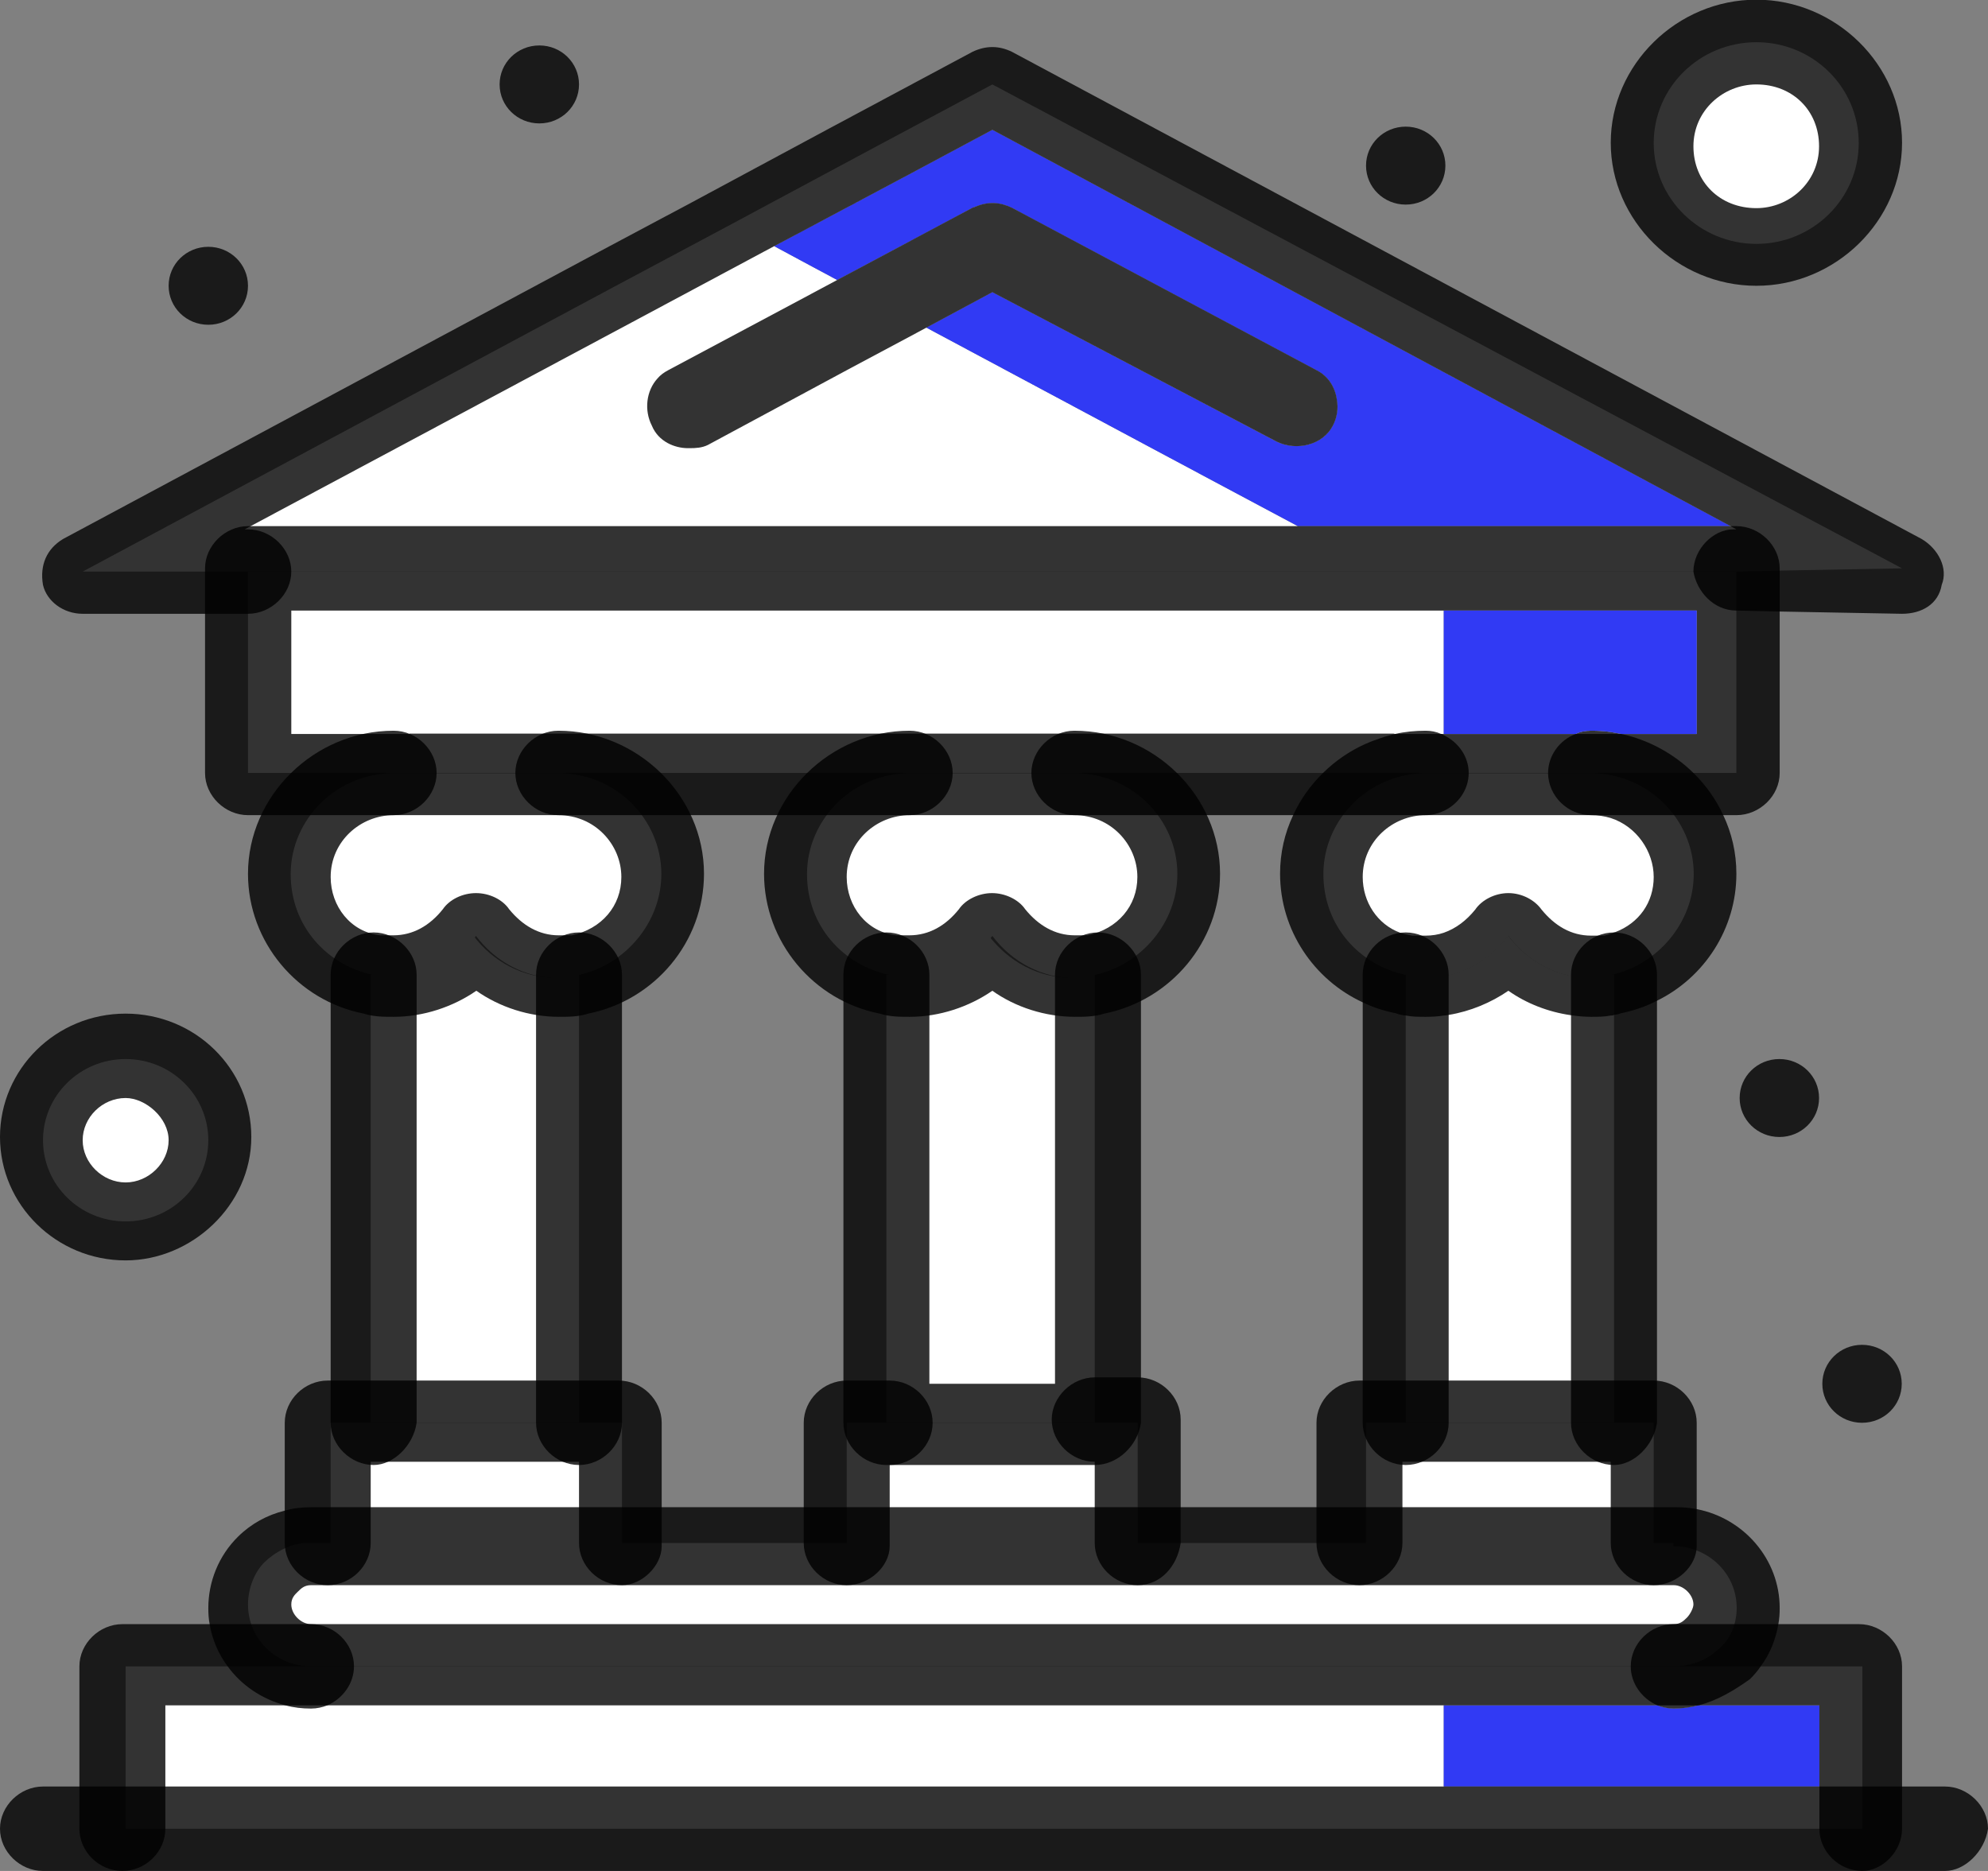 <svg width="51" height="48" viewBox="0 0 51 48" fill="none" xmlns="http://www.w3.org/2000/svg">
<rect x="0" y="0" width="51" height="48" fill="#808080" stroke="none"/>
<g clip-path="url(#clip0_30_1329)">
<path d="M45.059 1.083C46.514 1.083 47.684 2.24 47.684 3.67C47.684 5.1 46.506 6.257 45.059 6.257C43.611 6.257 42.424 5.1 42.424 3.67C42.424 2.24 43.602 1.083 45.059 1.083Z" fill="white"/>
<path d="M3.223 31.336C4.395 31.336 5.344 30.404 5.344 29.253C5.344 28.103 4.395 27.17 3.223 27.17C2.052 27.17 1.103 28.103 1.103 29.253C1.103 30.404 2.052 31.336 3.223 31.336Z" fill="white"/>
<path d="M14.854 25.004V36.502H9.51V25.004C9.678 25.004 9.847 25.087 10.023 25.087C10.873 25.087 11.639 24.674 12.144 24.004C12.649 24.674 13.415 25.087 14.265 25.087C14.517 25.087 14.686 25.004 14.863 25.004H14.854Z" fill="white"/>
<path d="M28.084 25.004V36.502H22.739V25.004C22.908 25.004 23.076 25.087 23.244 25.087C24.095 25.087 24.86 24.674 25.365 24.004C25.879 24.674 26.636 25.087 27.486 25.087C27.738 25.087 27.907 25.004 28.084 25.004Z" fill="white"/>
<path d="M41.406 25.004V36.502H36.062V25.004C36.23 25.004 36.398 25.087 36.567 25.087C37.417 25.087 38.183 24.674 38.688 24.004C39.201 24.674 39.958 25.087 40.808 25.087C40.977 25.087 41.145 25.004 41.406 25.004Z" fill="white"/>
<path d="M15.956 36.502V39.668H8.483V36.502H9.586H14.854H15.956Z" fill="white"/>
<path d="M29.186 36.502V39.668H21.721V36.502H22.824H28.084H29.186Z" fill="white"/>
<path d="M42.424 36.502V39.668H35.044V36.502H36.062H41.406H42.424Z" fill="white"/>
<path d="M40.817 19.838C42.256 19.838 43.451 21.004 43.451 22.425C43.451 23.674 42.517 24.756 41.33 25.013C41.162 25.013 40.993 25.095 40.817 25.095C39.967 25.095 39.201 24.682 38.696 24.012C38.191 24.682 37.425 25.095 36.575 25.095C36.407 25.095 36.239 25.095 36.07 25.013C34.884 24.765 33.95 23.764 33.95 22.425C33.95 21.012 35.136 19.838 36.575 19.838H40.817Z" fill="white"/>
<path d="M27.579 19.838C29.018 19.838 30.204 21.004 30.204 22.425C30.204 23.674 29.27 24.756 28.084 25.013C27.915 25.013 27.747 25.095 27.579 25.095C26.729 25.095 25.963 24.682 25.458 24.012C24.945 24.682 24.187 25.095 23.337 25.095C23.169 25.095 23 25.095 22.824 25.013C21.637 24.765 20.703 23.764 20.703 22.425C20.703 21.012 21.89 19.838 23.337 19.838H27.579Z" fill="white"/>
<path d="M14.341 19.838C15.78 19.838 16.966 21.004 16.966 22.425C16.966 23.674 16.032 24.756 14.846 25.013C14.677 25.013 14.509 25.095 14.332 25.095C13.482 25.095 12.716 24.682 12.211 24.012C11.707 24.682 10.941 25.095 10.091 25.095C9.922 25.095 9.754 25.095 9.577 25.013C8.391 24.765 7.457 23.764 7.457 22.425C7.457 21.012 8.643 19.838 10.091 19.838H14.332H14.341Z" fill="white"/>
<path d="M3.223 42.751V46.917H47.777V42.751H3.223ZM37.038 45.834V43.751H42.517C42.643 43.801 42.786 43.834 42.938 43.834C43.165 43.834 43.375 43.801 43.577 43.751H46.674V45.834H37.038Z" fill="white"/>
<path d="M46.674 43.751V45.834H37.038V43.751H42.517C42.643 43.801 42.786 43.834 42.938 43.834C43.165 43.834 43.375 43.801 43.577 43.751H46.674Z" fill="#313AF4"/>
<path d="M6.362 14.664V19.83H44.545V14.664H6.362ZM43.527 18.83H41.599L41.322 18.78C41.153 18.755 40.985 18.747 40.817 18.747C40.674 18.747 40.539 18.772 40.421 18.83H37.038V15.664H43.527V18.83Z" fill="white"/>
<path d="M42.938 39.668C43.788 39.668 44.553 40.337 44.553 41.255C44.553 41.668 44.385 42.09 44.048 42.338C43.796 42.586 43.367 42.751 42.946 42.751H7.978C7.128 42.751 6.362 42.082 6.362 41.164C6.362 40.751 6.531 40.329 6.783 40.081C7.036 39.833 7.465 39.585 7.886 39.585H42.929V39.668H42.938Z" fill="white"/>
<path d="M25.458 2.166L22.319 3.844L19.761 5.216L18.776 5.745L15.771 7.348L2.121 14.664H44.545L45.656 14.639L48.795 14.581L25.458 2.166ZM33.293 13.498L30.011 11.746L23.766 8.406L25.458 7.497L32.755 11.332C33.268 11.581 33.941 11.415 34.194 10.919C34.303 10.713 34.337 10.473 34.295 10.25C34.252 9.936 34.076 9.646 33.773 9.497L25.963 5.331C25.66 5.183 25.349 5.166 25.037 5.298C25.003 5.307 24.978 5.315 24.945 5.331L21.477 7.183L20.753 6.795L19.861 6.315L20.19 6.142L23.404 4.431L25.458 3.331L44.394 13.498H33.293Z" fill="white"/>
<path d="M44.394 13.498H33.293L30.011 11.746L23.766 8.406L25.458 7.497L32.754 11.333C33.268 11.581 33.941 11.415 34.194 10.919C34.303 10.713 34.337 10.473 34.294 10.25C34.252 9.936 34.076 9.646 33.773 9.498L25.963 5.332C25.66 5.183 25.349 5.166 25.037 5.298C25.003 5.307 24.978 5.315 24.945 5.332L21.477 7.183L20.753 6.795L19.861 6.315L20.189 6.142L23.404 4.431L25.458 3.331L44.394 13.498Z" fill="#313AF4"/>
<path d="M47.768 34.502C48.332 34.502 48.787 34.948 48.787 35.502C48.787 36.056 48.332 36.502 47.768 36.502C47.205 36.502 46.75 36.056 46.75 35.502C46.75 34.948 47.205 34.502 47.768 34.502Z" fill="black" fill-opacity="0.8"/>
<path d="M45.648 27.17C46.211 27.17 46.666 27.616 46.666 28.17C46.666 28.724 46.211 29.17 45.648 29.17C45.084 29.17 44.629 28.724 44.629 28.17C44.629 27.616 45.084 27.17 45.648 27.17Z" fill="black" fill-opacity="0.8"/>
<path d="M36.062 3.249C36.626 3.249 37.08 3.695 37.08 4.249C37.08 4.803 36.626 5.249 36.062 5.249C35.498 5.249 35.044 4.803 35.044 4.249C35.044 3.695 35.498 3.249 36.062 3.249Z" fill="black" fill-opacity="0.8"/>
<path d="M13.836 1.166C14.4 1.166 14.854 1.612 14.854 2.166C14.854 2.72 14.4 3.166 13.836 3.166C13.272 3.166 12.817 2.72 12.817 2.166C12.817 1.612 13.272 1.166 13.836 1.166Z" fill="black" fill-opacity="0.8"/>
<path d="M5.344 6.332C5.908 6.332 6.362 6.778 6.362 7.332C6.362 7.886 5.908 8.332 5.344 8.332C4.78 8.332 4.326 7.886 4.326 7.332C4.326 6.778 4.78 6.332 5.344 6.332Z" fill="black" fill-opacity="0.8"/>
<path d="M29.186 40.668C28.589 40.668 28.084 40.172 28.084 39.585V37.502C27.486 37.502 26.981 36.998 26.981 36.419C26.981 35.841 27.495 35.337 28.084 35.337H29.186C29.784 35.337 30.289 35.833 30.289 36.419V39.585C30.204 40.172 29.784 40.668 29.186 40.668Z" fill="black" fill-opacity="0.8"/>
<path d="M21.721 40.668C21.124 40.668 20.619 40.172 20.619 39.585V36.502C20.619 35.915 21.124 35.419 21.721 35.419H22.824C23.421 35.419 23.926 35.915 23.926 36.502C23.926 37.089 23.421 37.585 22.824 37.585V39.668C22.824 40.172 22.319 40.668 21.721 40.668Z" fill="black" fill-opacity="0.8"/>
<path d="M14.854 37.585C14.256 37.585 13.752 37.081 13.752 36.502V25.004C13.752 24.418 14.265 23.922 14.854 23.922C15.443 23.922 15.956 24.426 15.956 25.004V36.502C15.956 37.089 15.443 37.585 14.854 37.585Z" fill="black" fill-opacity="0.8"/>
<path d="M9.586 37.585C8.997 37.585 8.483 37.081 8.483 36.502V25.004C8.483 24.418 8.997 23.922 9.586 23.922C10.175 23.922 10.688 24.426 10.688 25.004V36.502C10.604 37.089 10.091 37.585 9.586 37.585Z" fill="black" fill-opacity="0.8"/>
<path d="M14.341 26.087C13.575 26.087 12.817 25.839 12.22 25.418C11.622 25.831 10.865 26.087 10.099 26.087C9.846 26.087 9.586 26.087 9.333 26.005C7.633 25.674 6.362 24.169 6.362 22.417C6.362 20.417 8.062 18.747 10.099 18.747C10.697 18.747 11.201 19.251 11.201 19.83C11.201 20.409 10.697 20.913 10.099 20.913C9.249 20.913 8.483 21.582 8.483 22.5C8.483 23.252 8.996 23.913 9.754 23.996H10.091C10.595 23.996 11.025 23.748 11.361 23.326C11.53 23.078 11.866 22.913 12.211 22.913C12.556 22.913 12.893 23.078 13.061 23.326C13.398 23.74 13.827 23.996 14.332 23.996H14.669C15.435 23.831 15.94 23.244 15.94 22.5C15.94 21.665 15.258 20.913 14.324 20.913C13.726 20.913 13.221 20.409 13.221 19.83C13.221 19.251 13.726 18.747 14.324 18.747C16.36 18.747 18.06 20.417 18.06 22.417C18.06 24.169 16.79 25.666 15.089 26.005C14.837 26.087 14.585 26.087 14.324 26.087H14.341Z" fill="black" fill-opacity="0.8"/>
<path d="M15.956 40.668C15.359 40.668 14.854 40.172 14.854 39.585V37.502H9.51V39.585C9.51 40.172 9.005 40.668 8.407 40.668C7.81 40.668 7.305 40.172 7.305 39.585V36.502C7.305 35.915 7.81 35.419 8.407 35.419H15.872C16.47 35.419 16.975 35.915 16.975 36.502V39.668C16.975 40.172 16.47 40.668 15.956 40.668Z" fill="black" fill-opacity="0.8"/>
<path d="M28.084 37.585H22.74C22.142 37.585 21.637 37.081 21.637 36.502V25.004C21.637 24.418 22.142 23.922 22.74 23.922C23.337 23.922 23.842 24.426 23.842 25.004V35.502H27.065V25.004C27.065 24.418 27.579 23.922 28.168 23.922C28.757 23.922 29.27 24.426 29.27 25.004V36.502C29.186 37.089 28.673 37.585 28.084 37.585Z" fill="black" fill-opacity="0.8"/>
<path d="M27.579 26.087C26.813 26.087 26.047 25.839 25.458 25.418C24.86 25.831 24.103 26.087 23.337 26.087C23.085 26.087 22.824 26.087 22.571 26.005C20.871 25.674 19.601 24.169 19.601 22.417C19.601 20.417 21.301 18.747 23.337 18.747C23.935 18.747 24.44 19.251 24.44 19.83C24.44 20.409 23.926 20.913 23.337 20.913C22.487 20.913 21.721 21.582 21.721 22.5C21.721 23.252 22.235 23.913 22.992 23.996H23.329C23.834 23.996 24.263 23.748 24.6 23.326C24.768 23.078 25.113 22.913 25.45 22.913C25.786 22.913 26.131 23.078 26.3 23.326C26.636 23.74 27.065 23.996 27.57 23.996H27.907C28.673 23.831 29.178 23.244 29.178 22.5C29.178 21.665 28.496 20.913 27.562 20.913C26.964 20.913 26.459 20.409 26.459 19.83C26.459 19.251 26.964 18.747 27.562 18.747C29.599 18.747 31.299 20.417 31.299 22.417C31.299 24.169 30.028 25.666 28.328 26.005C28.075 26.087 27.814 26.087 27.562 26.087H27.579Z" fill="black" fill-opacity="0.8"/>
<path d="M41.406 37.585C40.808 37.585 40.303 37.081 40.303 36.502V25.004C40.303 24.418 40.808 23.922 41.406 23.922C42.004 23.922 42.508 24.426 42.508 25.004V36.502C42.424 37.089 41.911 37.585 41.406 37.585Z" fill="black" fill-opacity="0.8"/>
<path d="M36.062 37.585C35.464 37.585 34.959 37.081 34.959 36.502V25.004C34.959 24.418 35.464 23.922 36.062 23.922C36.66 23.922 37.164 24.426 37.164 25.004V36.502C37.164 37.089 36.66 37.585 36.062 37.585Z" fill="black" fill-opacity="0.8"/>
<path d="M44.545 22.417C44.545 23.831 43.72 25.079 42.508 25.674C42.222 25.823 41.911 25.93 41.583 25.996C41.524 26.021 41.465 26.029 41.406 26.038C41.381 26.054 41.347 26.054 41.322 26.054C41.154 26.087 40.985 26.087 40.817 26.087C40.648 26.087 40.472 26.071 40.303 26.046C39.714 25.963 39.151 25.74 38.696 25.418C38.25 25.724 37.72 25.947 37.164 26.038C37.122 26.046 37.08 26.054 37.038 26.054C36.887 26.079 36.727 26.087 36.575 26.087C36.407 26.087 36.23 26.087 36.062 26.054C35.978 26.046 35.894 26.029 35.809 25.996C35.515 25.938 35.229 25.848 34.959 25.715C33.706 25.137 32.839 23.864 32.839 22.417C32.839 21.88 32.956 21.376 33.175 20.913C33.36 20.508 33.621 20.144 33.941 19.83C34.261 19.516 34.623 19.268 35.027 19.086C35.111 19.053 35.195 19.012 35.279 18.987C35.447 18.921 35.616 18.871 35.793 18.83C36.045 18.772 36.306 18.747 36.575 18.747C36.71 18.747 36.845 18.772 36.971 18.83C36.996 18.83 37.021 18.846 37.038 18.863C37.408 19.036 37.678 19.408 37.678 19.83C37.678 20.26 37.408 20.632 37.038 20.805C36.895 20.871 36.735 20.913 36.575 20.913C35.725 20.913 34.959 21.582 34.959 22.5C34.959 23.145 35.338 23.715 35.919 23.93C35.919 23.93 35.924 23.933 35.936 23.938C36.02 23.963 36.129 23.988 36.23 24.004H36.575C36.735 24.004 36.895 23.979 37.038 23.93C37.349 23.822 37.619 23.616 37.846 23.335C38.014 23.087 38.351 22.913 38.696 22.913C39.041 22.913 39.369 23.087 39.546 23.335C39.883 23.748 40.303 24.004 40.817 24.004H41.154C41.212 23.988 41.271 23.979 41.322 23.955C41.355 23.946 41.381 23.938 41.406 23.922H41.414C41.414 23.922 41.431 23.913 41.44 23.913C42.046 23.682 42.424 23.153 42.424 22.5C42.424 21.847 41.987 21.202 41.322 20.987C41.162 20.938 40.994 20.913 40.817 20.913C40.219 20.913 39.723 20.425 39.714 19.838C39.714 19.384 40.009 18.987 40.421 18.83C40.539 18.772 40.674 18.747 40.817 18.747C40.985 18.747 41.154 18.755 41.322 18.78L41.599 18.83C42.306 18.987 42.946 19.342 43.443 19.83C43.762 20.144 44.023 20.508 44.208 20.913C44.427 21.376 44.545 21.88 44.545 22.417Z" fill="black" fill-opacity="0.8"/>
<path d="M42.424 40.668C41.827 40.668 41.322 40.172 41.322 39.585V37.502H35.978V39.585C35.978 40.172 35.464 40.668 34.875 40.668C34.286 40.668 33.773 40.172 33.773 39.585V36.502C33.773 35.915 34.286 35.419 34.875 35.419H42.424C43.022 35.419 43.527 35.915 43.527 36.502V39.668C43.527 40.172 43.022 40.668 42.424 40.668Z" fill="black" fill-opacity="0.8"/>
<path d="M10.503 18.83C10.503 18.83 10.537 18.846 10.554 18.855C10.604 18.871 10.646 18.896 10.688 18.921C10.697 18.929 10.705 18.937 10.713 18.945C10.772 18.979 10.831 19.028 10.873 19.078C10.966 19.16 11.033 19.259 11.084 19.367C11.109 19.4 11.117 19.433 11.134 19.466C11.151 19.508 11.159 19.549 11.168 19.59C11.176 19.607 11.176 19.615 11.176 19.631C11.193 19.698 11.202 19.764 11.202 19.83H14.341C14.433 19.83 14.526 19.838 14.61 19.846C14.669 19.846 14.728 19.855 14.778 19.871C14.812 19.871 14.837 19.879 14.871 19.888C14.888 19.888 14.913 19.896 14.93 19.896C14.963 19.904 14.997 19.913 15.031 19.921C15.065 19.929 15.09 19.937 15.123 19.954C15.174 19.97 15.224 19.987 15.266 20.003C15.367 20.037 15.46 20.078 15.553 20.127C15.569 20.136 15.586 20.144 15.595 20.152C15.628 20.16 15.662 20.177 15.687 20.202C15.729 20.227 15.771 20.251 15.813 20.276C15.881 20.326 15.948 20.375 16.007 20.425C16.024 20.433 16.032 20.45 16.049 20.458L16.1 20.508C16.159 20.557 16.217 20.615 16.268 20.673C16.335 20.739 16.403 20.822 16.462 20.904H33.167C33.352 20.499 33.613 20.136 33.933 19.822C34.253 19.508 34.614 19.259 35.018 19.078C35.103 19.045 35.187 19.003 35.271 18.979C35.439 18.912 35.608 18.863 35.784 18.821H10.503V18.83ZM15.09 18.83C15.544 18.921 15.965 19.102 16.344 19.334C16.411 19.384 16.47 19.425 16.529 19.466C16.689 19.574 16.832 19.698 16.966 19.83H21.553L21.78 20.326V20.342L22.05 20.913H27.478C27.478 20.913 27.419 20.904 27.385 20.896C27.368 20.896 27.343 20.888 27.318 20.88C27.242 20.863 27.175 20.838 27.108 20.805C27.049 20.78 26.998 20.747 26.948 20.714C26.889 20.673 26.838 20.632 26.796 20.582C26.746 20.541 26.704 20.483 26.67 20.433C26.645 20.4 26.628 20.375 26.619 20.342C26.611 20.326 26.594 20.309 26.586 20.285C26.577 20.268 26.561 20.251 26.561 20.235C26.535 20.177 26.51 20.111 26.502 20.053C26.485 19.979 26.476 19.913 26.476 19.838L33.941 19.83C34.253 19.524 34.623 19.268 35.027 19.086C35.111 19.053 35.195 19.012 35.279 18.987C35.448 18.921 35.616 18.871 35.793 18.83H15.09ZM15.09 18.83C15.544 18.921 15.965 19.102 16.344 19.334C16.411 19.384 16.47 19.425 16.529 19.466C16.689 19.574 16.832 19.698 16.966 19.83H21.553L21.78 20.326V20.342L22.05 20.913H27.478C27.478 20.913 27.419 20.904 27.385 20.896C27.368 20.896 27.343 20.888 27.318 20.88C27.242 20.863 27.175 20.838 27.108 20.805C27.049 20.78 26.998 20.756 26.948 20.714C26.889 20.681 26.838 20.632 26.796 20.582C26.746 20.541 26.704 20.483 26.67 20.433C26.645 20.4 26.628 20.375 26.619 20.342C26.611 20.326 26.594 20.309 26.586 20.285C26.569 20.268 26.569 20.251 26.561 20.235C26.535 20.177 26.51 20.111 26.502 20.053C26.485 19.979 26.476 19.913 26.476 19.838L33.941 19.83C34.253 19.524 34.623 19.268 35.027 19.086C35.111 19.053 35.195 19.012 35.279 18.987C35.448 18.921 35.616 18.871 35.793 18.83H15.09ZM44.545 13.498H6.362C5.773 13.498 5.26 14.002 5.26 14.581V19.83C5.26 20.417 5.773 20.913 6.362 20.913H44.545C45.143 20.913 45.656 20.417 45.656 19.83V14.581C45.656 14.002 45.143 13.498 44.545 13.498ZM7.473 18.83V15.664H43.527V18.83H7.473ZM15.09 18.83C15.544 18.921 15.965 19.102 16.344 19.334C16.411 19.384 16.47 19.425 16.529 19.466C16.689 19.574 16.832 19.698 16.966 19.83H21.553L21.78 20.326V20.342L22.05 20.913H27.478C27.478 20.913 27.419 20.904 27.385 20.896C27.368 20.896 27.343 20.888 27.318 20.88C27.242 20.863 27.175 20.838 27.108 20.805C27.049 20.78 26.998 20.747 26.948 20.714C26.889 20.673 26.838 20.632 26.796 20.582C26.746 20.541 26.704 20.483 26.67 20.433C26.645 20.4 26.628 20.375 26.619 20.342C26.611 20.326 26.594 20.309 26.586 20.285C26.577 20.268 26.561 20.251 26.561 20.235C26.535 20.177 26.51 20.111 26.502 20.053C26.485 19.979 26.476 19.913 26.476 19.838L33.941 19.83C34.253 19.524 34.623 19.268 35.027 19.086C35.111 19.053 35.195 19.012 35.279 18.987C35.448 18.921 35.616 18.871 35.793 18.83H15.09ZM10.503 18.83C10.503 18.83 10.537 18.846 10.554 18.855C10.604 18.871 10.646 18.896 10.688 18.921C10.697 18.929 10.705 18.937 10.713 18.945C10.772 18.979 10.831 19.028 10.873 19.078C10.966 19.16 11.033 19.259 11.084 19.367C11.109 19.4 11.117 19.433 11.134 19.466C11.151 19.508 11.159 19.549 11.168 19.59C11.176 19.607 11.176 19.615 11.176 19.631C11.193 19.698 11.202 19.764 11.202 19.83H14.341C14.433 19.83 14.526 19.838 14.61 19.846C14.669 19.846 14.728 19.855 14.778 19.871C14.812 19.871 14.837 19.879 14.871 19.888C14.888 19.888 14.913 19.896 14.93 19.896C14.963 19.904 14.997 19.913 15.031 19.921C15.065 19.929 15.09 19.937 15.123 19.954C15.174 19.97 15.224 19.987 15.266 20.003C15.367 20.037 15.46 20.078 15.553 20.127C15.569 20.136 15.586 20.144 15.595 20.152C15.628 20.16 15.662 20.177 15.687 20.202C15.729 20.227 15.771 20.251 15.813 20.276C15.881 20.326 15.948 20.375 16.007 20.425C16.024 20.433 16.032 20.45 16.049 20.458L16.1 20.508C16.159 20.557 16.217 20.615 16.268 20.673C16.335 20.739 16.403 20.822 16.462 20.904H33.167C33.352 20.499 33.613 20.136 33.933 19.822C34.253 19.508 34.614 19.259 35.018 19.078C35.103 19.045 35.187 19.003 35.271 18.979C35.439 18.912 35.608 18.863 35.784 18.821H10.503V18.83Z" fill="black" fill-opacity="0.8"/>
<path d="M43.527 15.664V18.83H41.599L41.322 18.78C41.153 18.755 40.985 18.747 40.817 18.747C40.674 18.747 40.539 18.772 40.421 18.83H37.038V15.664H43.527Z" fill="#313AF4"/>
<path d="M45.656 41.255C45.656 41.396 45.648 41.528 45.622 41.668C45.555 42.049 45.412 42.429 45.168 42.751C45.092 42.867 44.991 42.983 44.89 43.082C44.469 43.379 44.057 43.627 43.577 43.751C43.375 43.801 43.165 43.834 42.938 43.834C42.786 43.834 42.643 43.801 42.517 43.751C42.121 43.578 41.835 43.189 41.835 42.751C41.835 42.164 42.34 41.668 42.938 41.668C43.106 41.668 43.19 41.586 43.274 41.503C43.358 41.42 43.443 41.255 43.443 41.164C43.443 40.916 43.19 40.668 42.938 40.668H7.978C7.81 40.668 7.726 40.751 7.642 40.834C7.557 40.916 7.473 40.999 7.473 41.164C7.473 41.42 7.726 41.668 7.978 41.668C8.576 41.668 9.081 42.164 9.081 42.751C9.081 43.189 8.794 43.578 8.399 43.751C8.273 43.801 8.13 43.834 7.978 43.834C7.751 43.834 7.532 43.809 7.322 43.751C6.724 43.594 6.194 43.239 5.841 42.751C5.605 42.437 5.445 42.065 5.378 41.668C5.352 41.536 5.344 41.396 5.344 41.255C5.344 40.586 5.605 39.916 6.11 39.42C6.446 39.089 6.859 38.866 7.296 38.759C7.515 38.693 7.751 38.668 7.978 38.668H43.022C43.19 38.668 43.358 38.684 43.527 38.717C44.73 38.949 45.656 39.999 45.656 41.255Z" fill="black" fill-opacity="0.8"/>
<path d="M48.795 42.751V46.917C48.795 47.504 48.282 48 47.777 48C47.179 48 46.674 47.504 46.674 46.917V43.751H4.242V46.917C4.242 47.504 3.737 48 3.139 48C2.542 48 2.037 47.504 2.037 46.917V42.751C2.037 42.164 2.55 41.668 3.139 41.668H47.693C48.282 41.668 48.795 42.164 48.795 42.751Z" fill="black" fill-opacity="0.8"/>
<path d="M51 46.917C50.916 47.504 50.403 48 49.898 48H1.102C0.513 48 0 47.504 0 46.917C0 46.33 0.513 45.834 1.102 45.834H49.898C50.487 45.834 51 46.339 51 46.917Z" fill="black" fill-opacity="0.8"/>
<path d="M49.813 15.003C49.729 15.499 49.3 15.747 48.795 15.747L45.656 15.689L44.545 15.664C43.956 15.664 43.527 15.168 43.443 14.664C43.443 14.085 43.956 13.581 44.461 13.581H44.545L44.394 13.498L25.458 3.331L23.404 4.431L20.19 6.142L19.861 6.315L16.201 8.274L6.43 13.498L6.278 13.581H6.362C6.96 13.581 7.473 14.085 7.473 14.664C7.473 15.242 6.96 15.747 6.362 15.747H2.121C1.616 15.747 1.195 15.416 1.102 15.003C1.018 14.498 1.195 14.085 1.616 13.829L15.359 6.464L17.749 5.191L19.348 4.331L21.284 3.29L24.945 1.331C25.29 1.166 25.626 1.166 25.963 1.331L49.3 13.829C49.729 14.085 49.982 14.581 49.813 15.003Z" fill="black" fill-opacity="0.8"/>
<path d="M34.194 10.919C33.941 11.415 33.268 11.581 32.755 11.332L25.458 7.497L23.766 8.406L21.738 9.489L18.161 11.415C18.01 11.49 17.85 11.498 17.69 11.498H17.648C17.311 11.498 16.891 11.332 16.722 10.919C16.52 10.523 16.579 10.027 16.865 9.712C16.941 9.621 17.034 9.555 17.143 9.497L20.829 7.53L21.477 7.183L24.945 5.331C24.945 5.331 25.003 5.307 25.037 5.298C25.349 5.166 25.66 5.183 25.963 5.331L33.773 9.497C34.076 9.646 34.252 9.936 34.295 10.25C34.337 10.473 34.303 10.713 34.194 10.919Z" fill="black" fill-opacity="0.8"/>
<path d="M3.223 32.336C1.448 32.336 0 30.915 0 29.17C0 27.426 1.439 26.005 3.223 26.005C5.007 26.005 6.447 27.418 6.447 29.17C6.447 30.923 4.915 32.336 3.223 32.336ZM3.223 28.17C2.626 28.17 2.121 28.666 2.121 29.253C2.121 29.84 2.634 30.336 3.223 30.336C3.812 30.336 4.326 29.832 4.326 29.253C4.326 28.674 3.728 28.17 3.223 28.17Z" fill="black" fill-opacity="0.8"/>
<path d="M45.058 7.332C43.022 7.332 41.322 5.662 41.322 3.662C41.322 1.662 43.022 -0.008 45.058 -0.008C47.095 -0.008 48.795 1.662 48.795 3.662C48.795 5.662 47.095 7.332 45.058 7.332ZM45.058 2.166C44.208 2.166 43.443 2.835 43.443 3.753C43.443 4.67 44.124 5.34 45.058 5.34C45.908 5.34 46.666 4.67 46.666 3.753C46.666 2.835 45.984 2.166 45.058 2.166Z" fill="black" fill-opacity="0.8"/>
</g>
<defs>
<clipPath id="clip0_30_1329">
<rect width="51" height="48" fill="white"/>
</clipPath>
</defs>
</svg>
